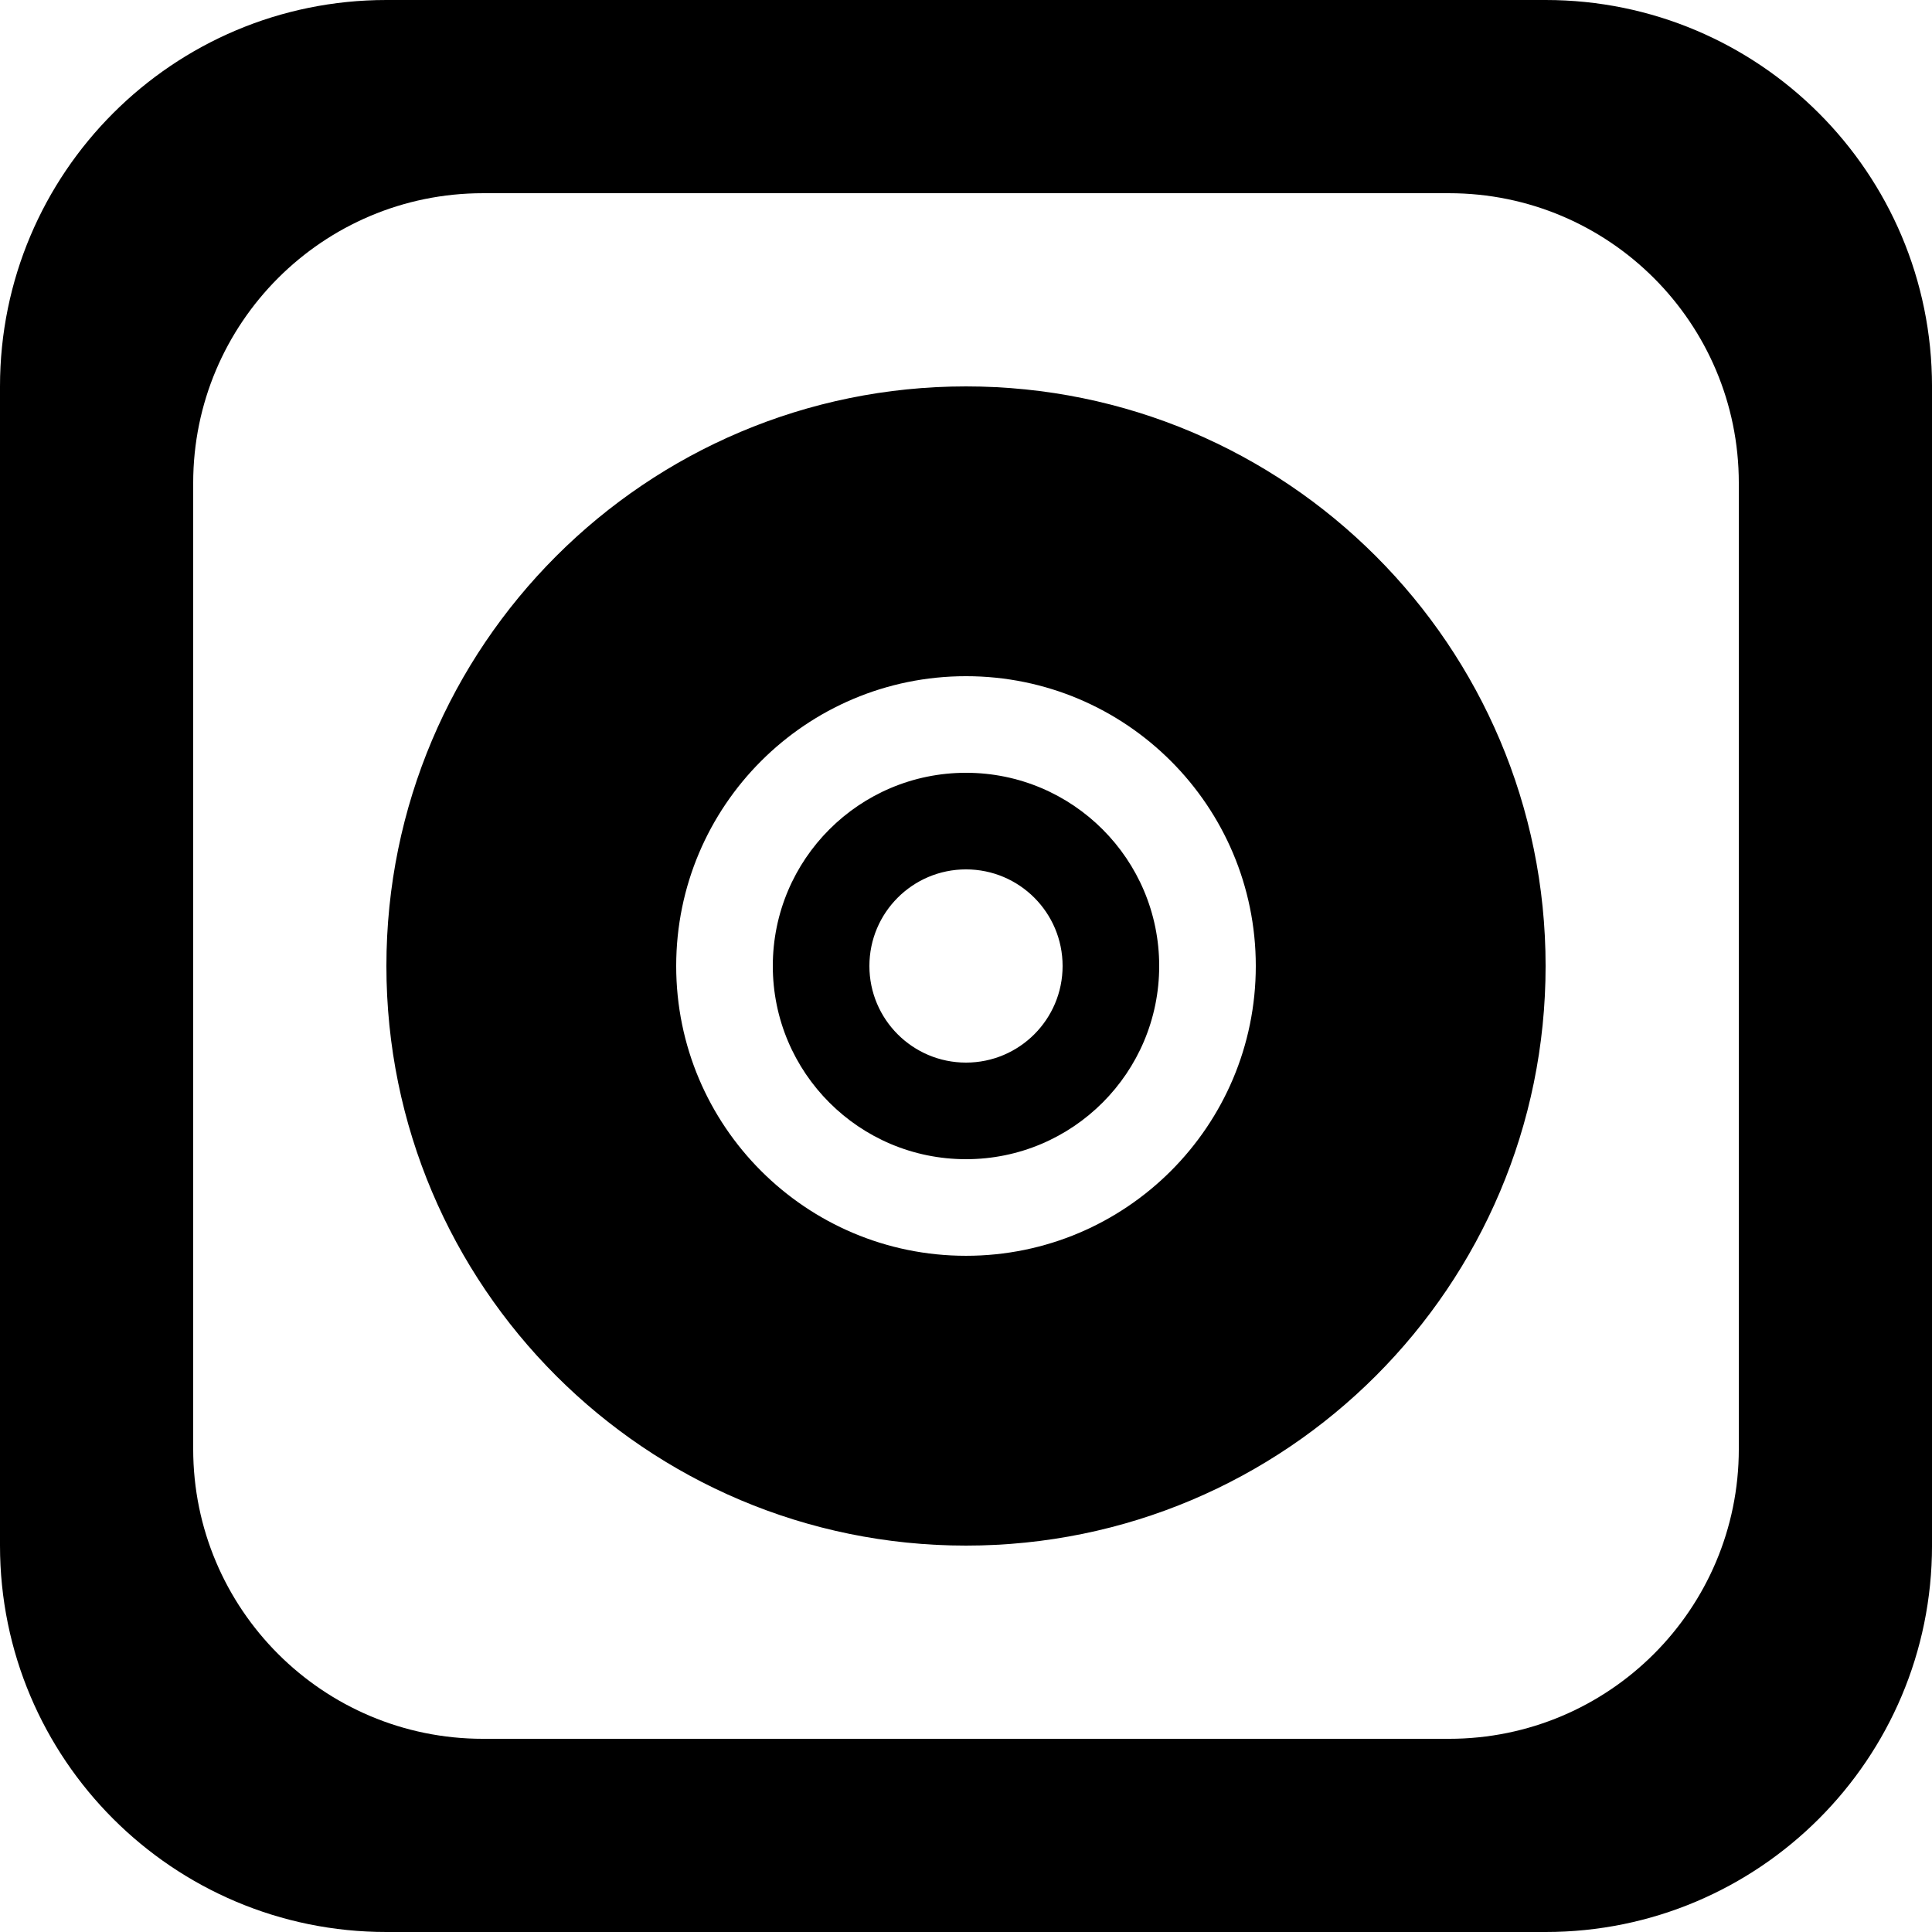 <?xml version='1.0' encoding='iso-8859-1'?>
<svg version="1.1" xmlns="http://www.w3.org/2000/svg" viewBox="0 0 137.144 137.144" xmlns:xlink="http://www.w3.org/1999/xlink" enable-background="new 0 0 137.144 137.144">
  <g>
    <g>
      <path d="m68.572,27.429c-22.723,0-41.143,18.42-41.143,41.143s18.42,41.143 41.143,41.143c22.723,0 41.143-18.42 41.143-41.143s-18.42-41.143-41.143-41.143zm0,61.714c-11.361,0-20.572-9.21-20.572-20.571 0.001-11.362 9.211-20.572 20.572-20.572 11.361,0 20.571,9.21 20.571,20.572 0.001,11.361-9.209,20.571-20.571,20.571zm41.144-89.143h-82.287c-15.149,0-27.429,12.28-27.429,27.429v82.286c0,15.149 12.28,27.429 27.429,27.429h82.287c15.149,0 27.429-12.28 27.429-27.429v-82.286c-0.001-15.149-12.281-27.429-27.429-27.429zm13.714,102.858c0,11.362-9.21,20.572-20.572,20.572h-68.572c-11.361,0-20.572-9.21-20.572-20.572v-68.572c0-11.361 9.21-20.571 20.572-20.571h68.572c11.362,0 20.572,9.21 20.572,20.571v68.572zm-54.858-48.001c-7.574,0-13.714,6.14-13.714,13.715s6.14,13.714 13.714,13.714c7.574,0 13.714-6.14 13.714-13.714s-6.14-13.715-13.714-13.715zm0,20.572c-3.787,0-6.857-3.07-6.857-6.857 0-3.787 3.07-6.858 6.857-6.858 3.787,0 6.857,3.07 6.857,6.858 0,3.786-3.07,6.857-6.857,6.857z"/>
    </g>
  </g>
</svg>
